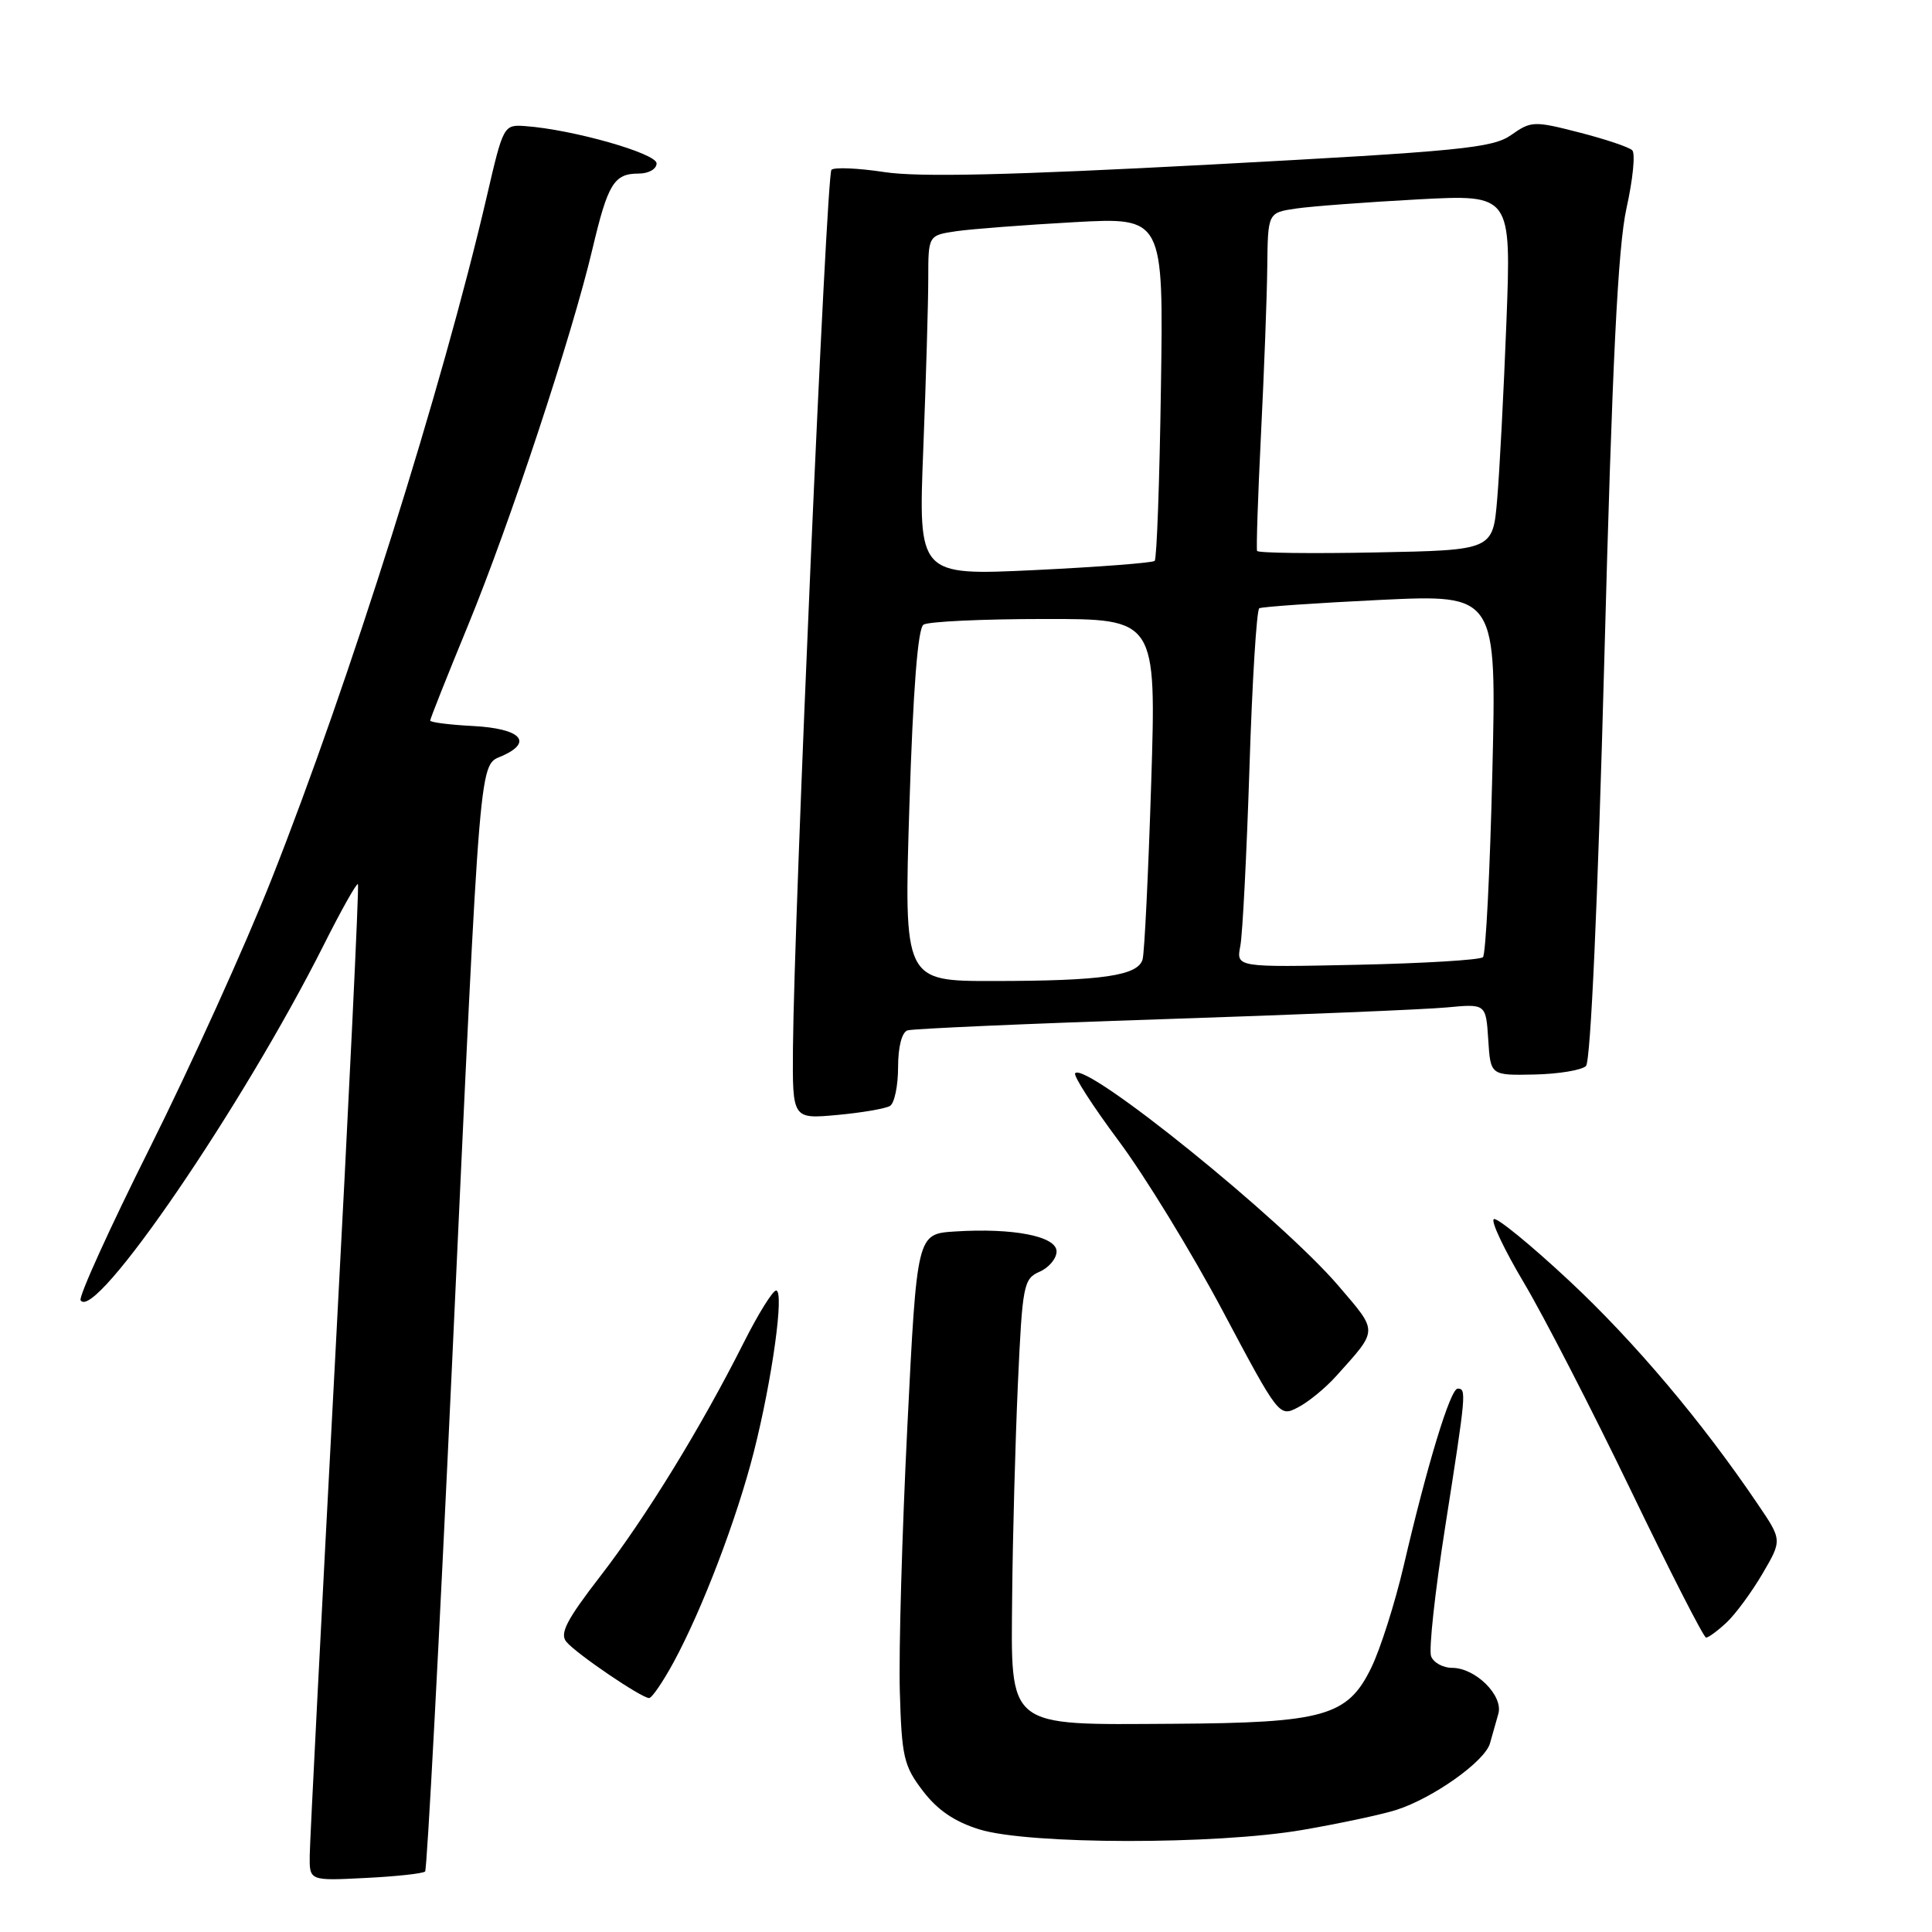 <?xml version="1.0" encoding="UTF-8" standalone="no"?>
<!DOCTYPE svg PUBLIC "-//W3C//DTD SVG 1.1//EN" "http://www.w3.org/Graphics/SVG/1.1/DTD/svg11.dtd" >
<svg xmlns="http://www.w3.org/2000/svg" xmlns:xlink="http://www.w3.org/1999/xlink" version="1.1" viewBox="0 0 256 256">
 <g >
 <path fill="currentColor"
d=" M 56.33 247.98 C 56.59 247.72 58.20 217.35 59.91 180.50 C 63.74 97.80 63.43 101.58 66.64 100.12 C 70.69 98.27 68.92 96.53 62.67 96.20 C 59.55 96.04 57.00 95.71 57.00 95.48 C 57.00 95.25 59.25 89.58 62.01 82.88 C 67.56 69.37 75.77 44.55 78.50 33.00 C 80.55 24.33 81.36 23.00 84.62 23.00 C 85.95 23.00 87.00 22.40 87.00 21.65 C 87.00 20.32 75.87 17.16 69.61 16.71 C 66.74 16.50 66.69 16.60 64.51 26.00 C 58.64 51.27 46.31 90.40 35.98 116.50 C 32.50 125.30 25.26 141.27 19.91 151.98 C 14.55 162.69 10.40 171.83 10.68 172.29 C 12.53 175.29 32.14 146.61 42.93 125.15 C 45.24 120.55 47.27 116.95 47.43 117.15 C 47.60 117.34 46.24 145.62 44.41 180.00 C 42.58 214.38 41.06 244.01 41.04 245.86 C 41.00 249.22 41.00 249.22 48.43 248.84 C 52.52 248.64 56.08 248.25 56.33 247.98 Z  M 172.62 242.47 C 177.50 241.63 183.07 240.44 185.00 239.83 C 189.88 238.27 196.76 233.39 197.43 231.00 C 197.74 229.90 198.24 228.14 198.54 227.08 C 199.22 224.68 195.51 221.00 192.42 221.00 C 191.21 221.00 189.95 220.31 189.63 219.47 C 189.30 218.62 190.15 210.86 191.51 202.22 C 194.28 184.56 194.33 184.00 193.15 184.00 C 192.18 184.00 189.12 194.06 185.99 207.50 C 184.83 212.45 182.90 218.53 181.69 221.00 C 178.57 227.41 175.43 228.29 155.47 228.41 C 133.14 228.54 133.96 229.20 134.12 211.23 C 134.19 203.68 134.53 191.20 134.87 183.50 C 135.47 170.23 135.62 169.45 137.75 168.51 C 138.99 167.97 140.00 166.76 140.00 165.82 C 140.00 163.81 134.26 162.68 126.50 163.18 C 121.50 163.50 121.50 163.50 120.23 189.00 C 119.53 203.03 119.08 218.81 119.23 224.08 C 119.48 232.81 119.75 233.99 122.29 237.31 C 124.22 239.85 126.51 241.40 129.79 242.41 C 136.32 244.42 161.08 244.46 172.62 242.47 Z  M 89.26 220.25 C 93.07 213.22 97.65 201.20 99.90 192.33 C 102.33 182.73 103.95 171.00 102.84 171.00 C 102.39 171.00 100.45 174.12 98.53 177.94 C 92.88 189.16 85.59 201.03 79.54 208.86 C 75.07 214.65 74.13 216.46 75.05 217.55 C 76.36 219.13 85.00 225.00 86.01 225.00 C 86.38 225.00 87.84 222.86 89.26 220.25 Z  M 228.77 215.00 C 229.95 213.90 232.09 210.99 233.53 208.54 C 236.15 204.07 236.15 204.07 232.90 199.29 C 225.49 188.33 216.53 177.73 207.88 169.66 C 202.82 164.94 198.35 161.29 197.94 161.54 C 197.52 161.80 199.32 165.59 201.93 169.98 C 204.54 174.37 210.91 186.74 216.09 197.47 C 221.26 208.20 225.75 216.98 226.06 216.99 C 226.37 217.00 227.59 216.10 228.77 215.00 Z  M 177.05 182.34 C 182.66 176.09 182.65 176.58 177.38 170.41 C 169.86 161.60 143.97 140.69 142.47 142.20 C 142.17 142.49 144.78 146.54 148.25 151.20 C 151.72 155.86 157.92 165.99 162.03 173.73 C 169.47 187.73 169.51 187.78 172.00 186.48 C 173.38 185.77 175.65 183.90 177.05 182.34 Z  M 117.93 146.54 C 118.52 146.18 119.00 143.87 119.00 141.41 C 119.00 138.71 119.50 136.78 120.25 136.53 C 120.94 136.31 136.12 135.64 154.00 135.05 C 171.88 134.46 188.84 133.76 191.70 133.49 C 196.89 133.00 196.89 133.00 197.20 137.75 C 197.50 142.50 197.50 142.50 203.32 142.38 C 206.52 142.31 209.60 141.80 210.15 141.25 C 210.77 140.63 211.71 119.70 212.58 87.37 C 213.63 47.90 214.38 32.75 215.52 27.58 C 216.37 23.77 216.71 20.32 216.28 19.91 C 215.85 19.49 212.69 18.43 209.25 17.55 C 203.26 16.01 202.88 16.03 200.25 17.88 C 197.79 19.62 193.60 20.03 160.50 21.80 C 133.83 23.22 121.73 23.50 117.17 22.80 C 113.68 22.27 110.53 22.14 110.17 22.50 C 109.50 23.17 105.22 121.14 105.07 138.89 C 105.00 148.28 105.00 148.28 110.93 147.74 C 114.19 147.44 117.34 146.90 117.93 146.54 Z  M 120.50 106.75 C 120.99 91.30 121.62 83.25 122.37 82.77 C 122.99 82.36 130.19 82.02 138.36 82.02 C 153.22 82.00 153.22 82.00 152.54 103.75 C 152.16 115.71 151.65 126.23 151.40 127.12 C 150.79 129.29 146.06 129.98 131.63 129.99 C 119.77 130.00 119.77 130.00 120.50 106.75 Z  M 164.35 125.34 C 164.65 123.78 165.19 113.16 165.56 101.74 C 165.92 90.32 166.51 80.81 166.86 80.60 C 167.21 80.40 174.43 79.90 182.91 79.49 C 198.31 78.76 198.31 78.76 197.74 102.46 C 197.43 115.50 196.87 126.46 196.50 126.83 C 196.14 127.20 188.63 127.65 179.82 127.84 C 163.80 128.18 163.80 128.18 164.35 125.34 Z  M 122.34 59.48 C 122.70 50.24 123.00 40.09 123.00 36.93 C 123.00 31.18 123.00 31.18 126.75 30.63 C 128.81 30.34 135.83 29.80 142.33 29.44 C 154.17 28.79 154.17 28.79 153.83 51.31 C 153.65 63.70 153.28 74.05 153.00 74.32 C 152.72 74.58 145.56 75.13 137.09 75.54 C 121.68 76.27 121.68 76.27 122.34 59.48 Z  M 166.57 73.00 C 166.45 72.72 166.68 65.75 167.09 57.50 C 167.50 49.25 167.88 39.28 167.92 35.34 C 168.00 28.18 168.00 28.18 171.75 27.63 C 173.81 27.33 181.07 26.79 187.88 26.42 C 200.25 25.76 200.25 25.76 199.61 42.63 C 199.25 51.91 198.70 62.52 198.38 66.20 C 197.81 72.90 197.81 72.90 182.31 73.20 C 173.78 73.37 166.70 73.28 166.57 73.00 Z "/>
</g>
</svg>